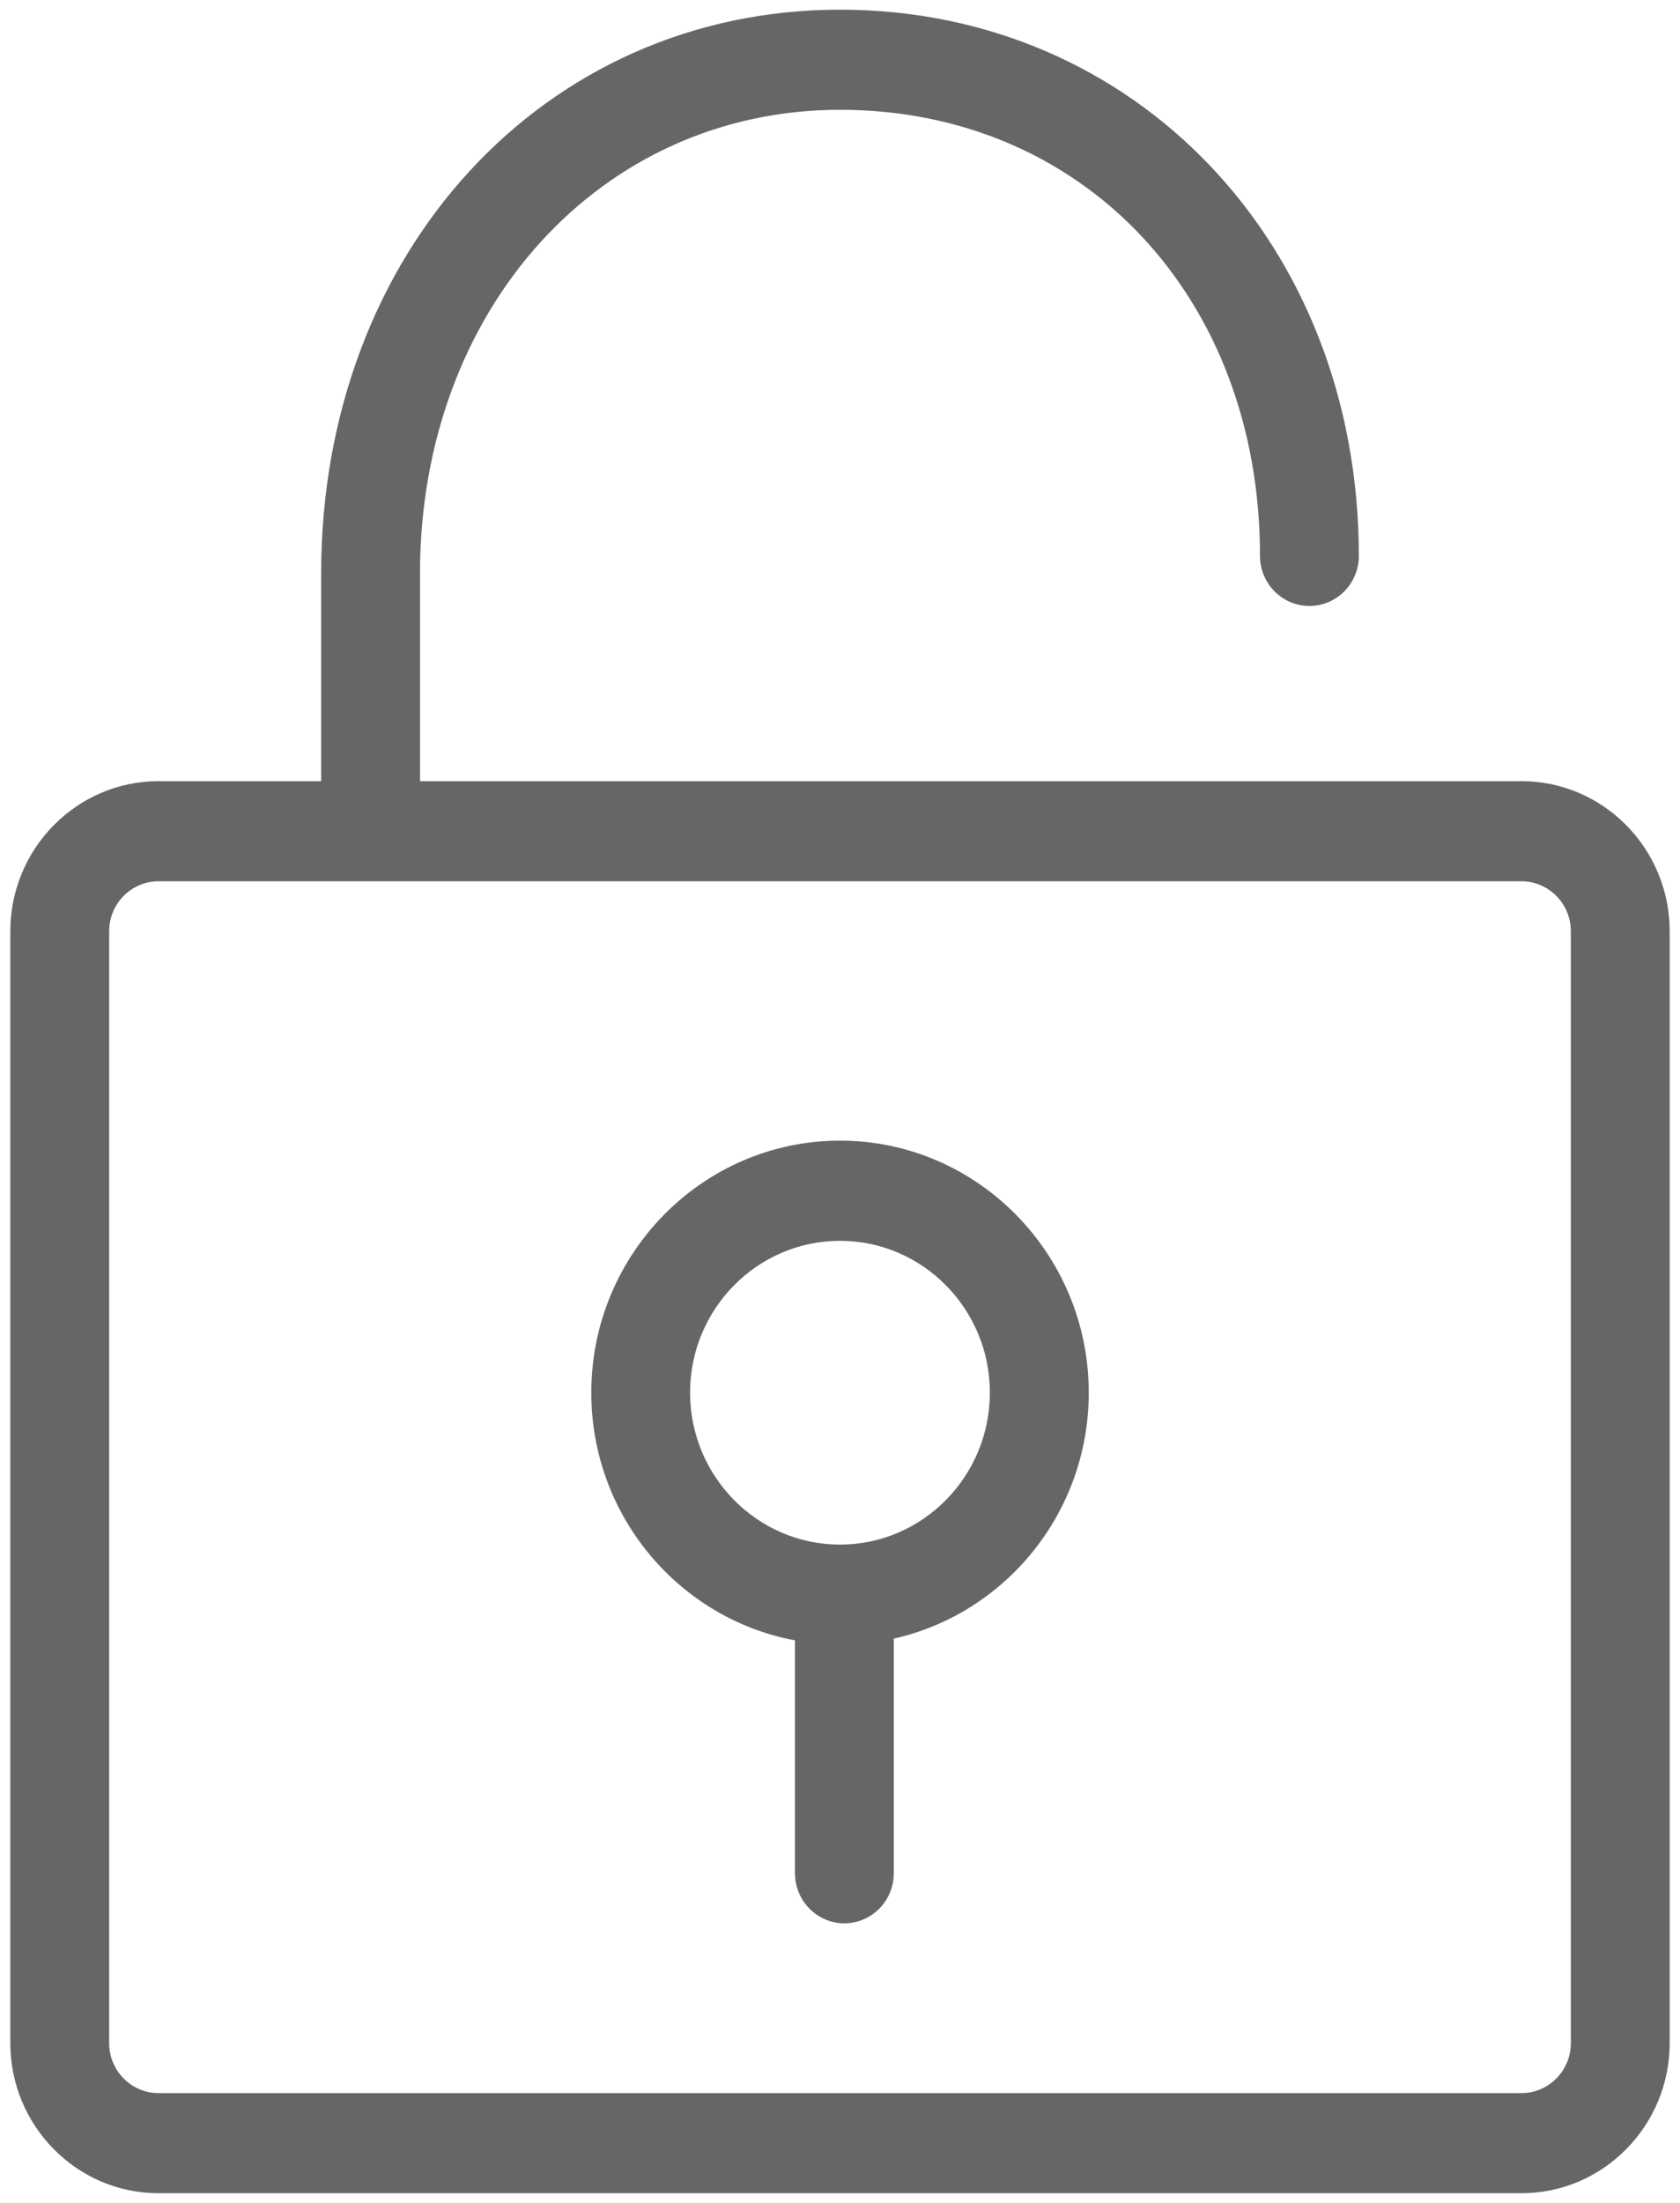 <?xml version="1.0" encoding="UTF-8" standalone="no"?>
<svg width="29px" height="38px" viewBox="0 0 29 38" version="1.1" xmlns="http://www.w3.org/2000/svg" xmlns:xlink="http://www.w3.org/1999/xlink">
    <!-- Generator: Sketch 3.8.3 (29802) - http://www.bohemiancoding.com/sketch -->
    <title>Group 17</title>
    <desc>Created with Sketch.</desc>
    <defs></defs>
    <g id="Page-1" stroke="none" stroke-width="1" fill="none" fill-rule="evenodd">
        <g id="Group-17" fill="#666666">
            <g id="noun_103314_cc">
                <g id="Group">
                    <g id="Shape">
                        <path d="M7.25,13.475 L7.25,9.892 C7.25,5.333 10.367,1.894 14.5,1.894 C18.701,1.894 21.75,5.13 21.75,9.589 C21.75,10.066 22.132,10.453 22.603,10.453 C23.074,10.453 23.456,10.066 23.456,9.589 C23.456,4.218 19.606,0.167 14.5,0.167 C9.394,0.167 5.544,4.348 5.544,9.892 L5.544,13.475 L2.737,13.475 C1.326,13.475 0.178,14.637 0.178,16.066 L0.178,35.242 C0.178,36.67 1.326,37.833 2.737,37.833 L26.263,37.833 C27.674,37.833 28.822,36.67 28.822,35.242 L28.822,16.066 C28.822,14.637 27.675,13.475 26.263,13.475 L7.25,13.475 Z M27.116,35.242 C27.116,35.719 26.734,36.106 26.263,36.106 L2.737,36.106 C2.265,36.106 1.884,35.719 1.884,35.242 L1.884,16.066 C1.884,15.589 2.265,15.202 2.737,15.202 L26.263,15.202 C26.734,15.202 27.116,15.589 27.116,16.066 L27.116,35.242 L27.116,35.242 Z"></path>
                        <path d="M18.794,24.023 C18.794,21.626 16.867,19.676 14.5,19.676 C12.133,19.676 10.207,21.627 10.207,24.023 C10.207,26.151 11.725,27.924 13.723,28.296 L13.723,32.313 C13.723,32.79 14.105,33.177 14.575,33.177 C15.046,33.177 15.428,32.79 15.428,32.313 L15.428,28.266 C17.351,27.835 18.794,26.098 18.794,24.023 L18.794,24.023 Z M14.5,26.644 C13.073,26.644 11.912,25.468 11.912,24.023 C11.912,22.579 13.073,21.404 14.5,21.404 C15.927,21.404 17.087,22.579 17.087,24.023 C17.087,25.468 15.927,26.644 14.5,26.644 L14.5,26.644 Z"></path>
                    </g>
                </g>
            </g>
        </g>
    </g>
</svg>